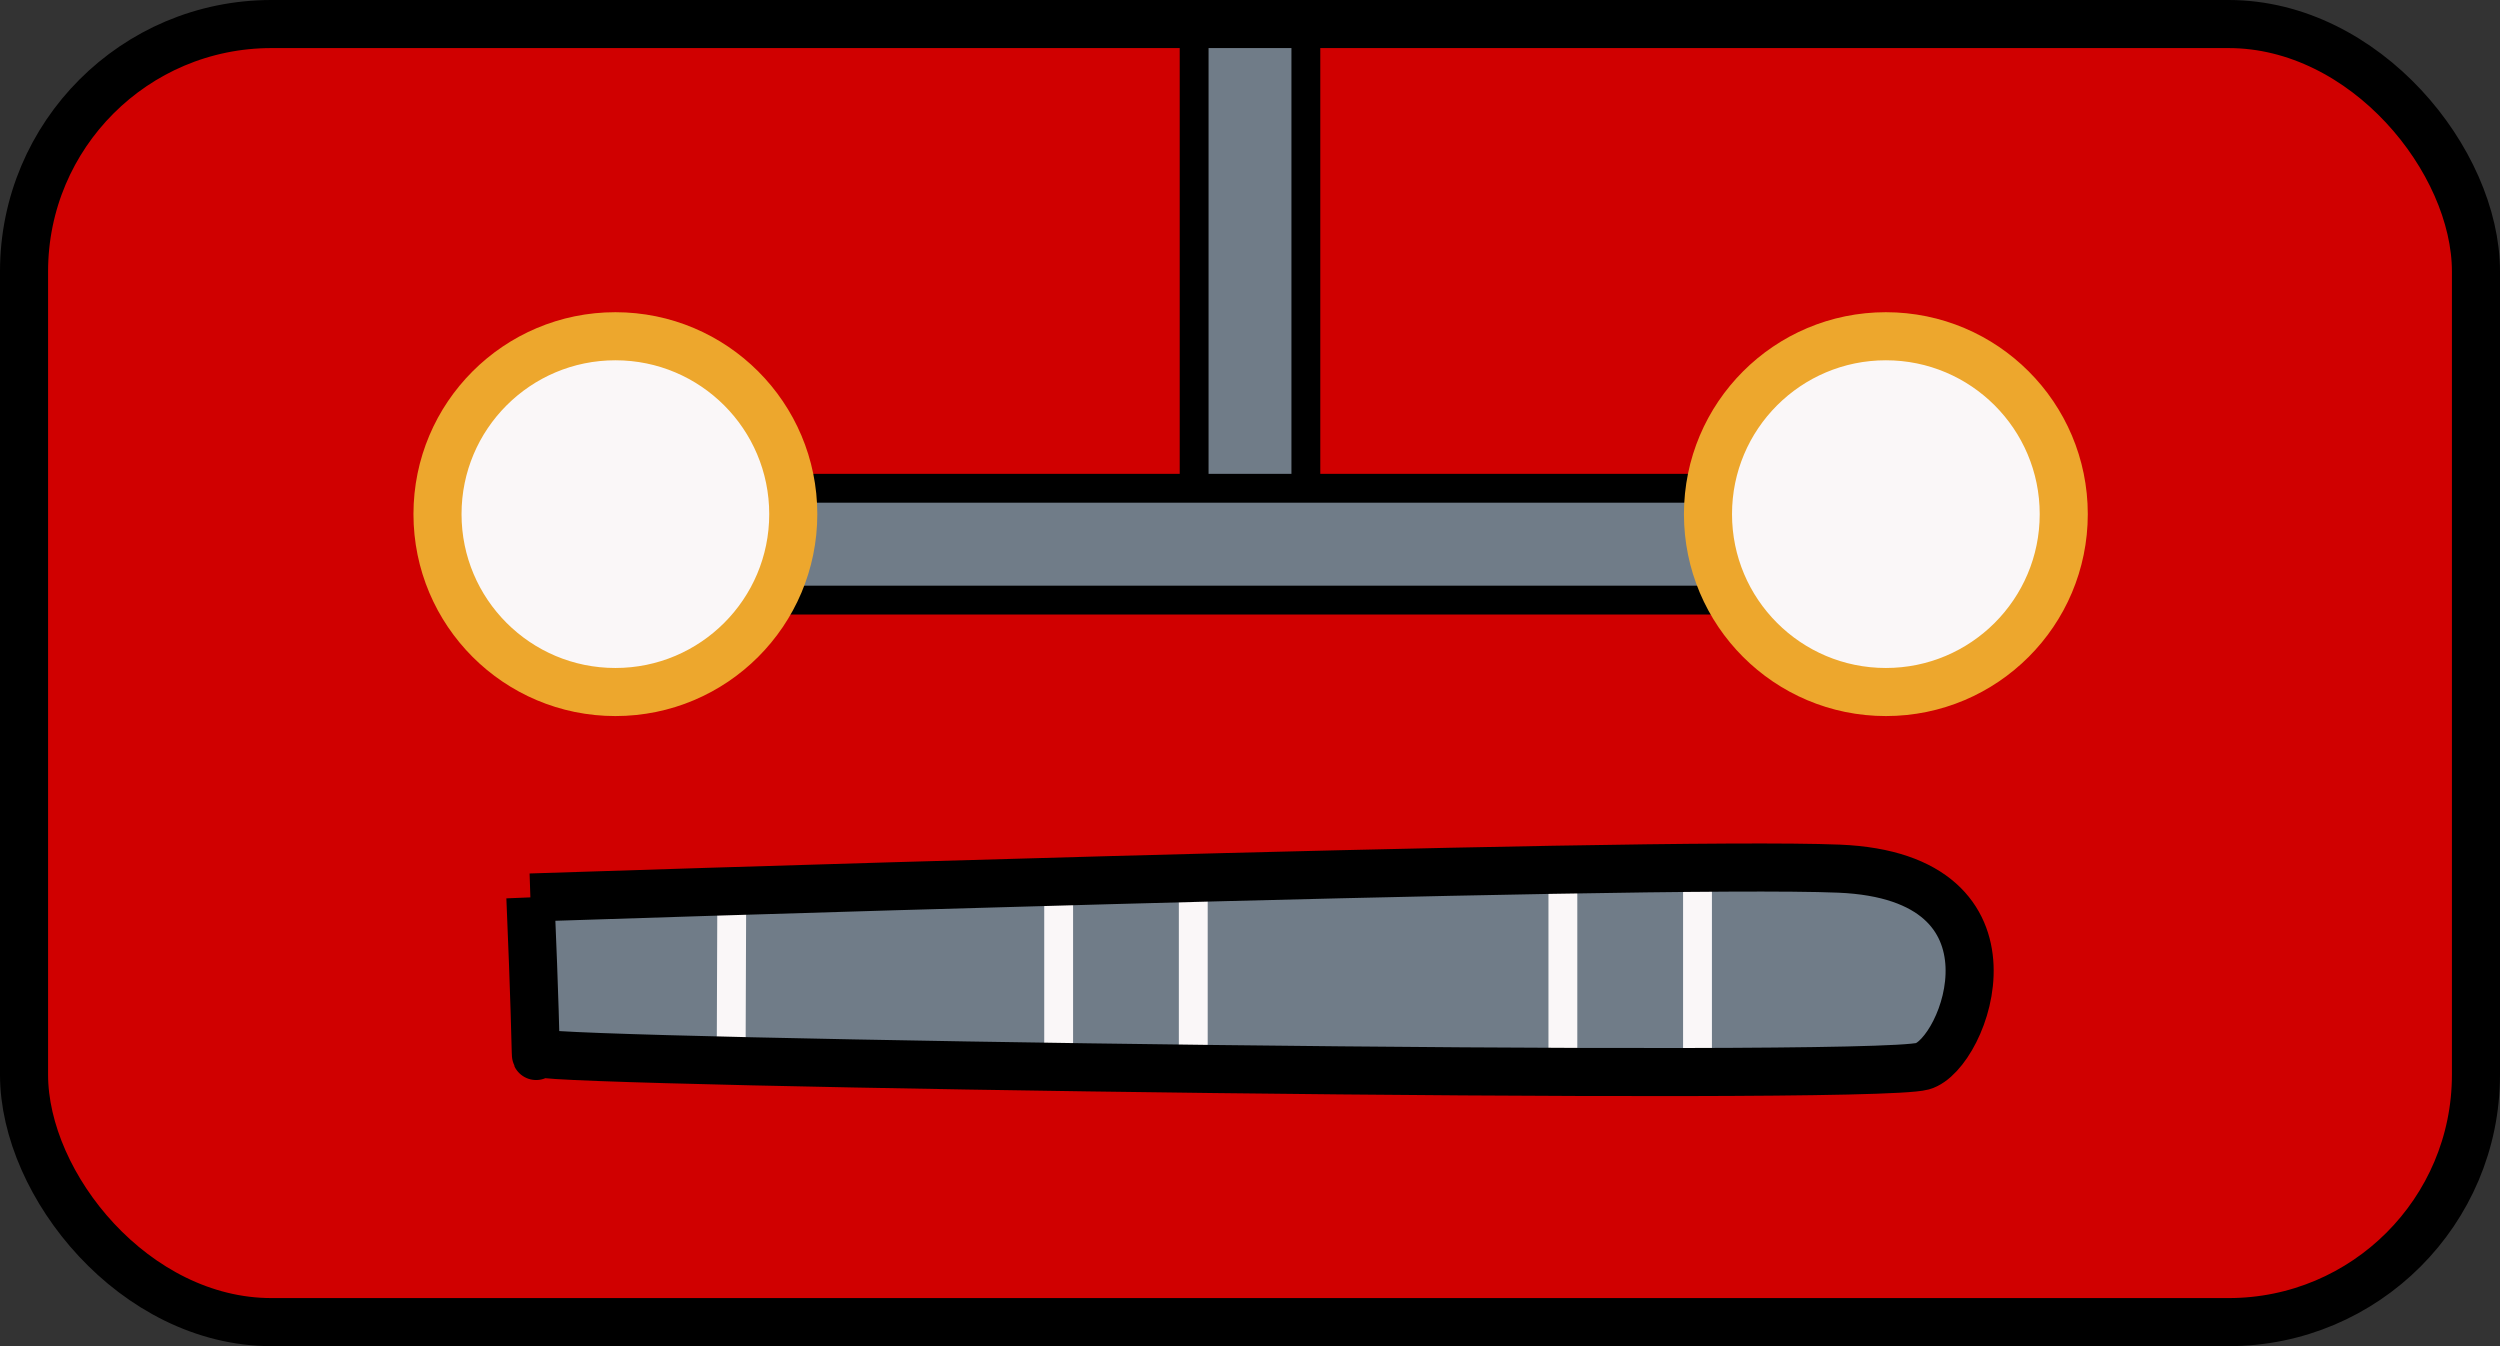 <?xml version="1.0" encoding="UTF-8"?>
<svg id="Layer_2" data-name="Layer 2" xmlns="http://www.w3.org/2000/svg" viewBox="0 0 260 140">
  <rect x="0" y="0" width="260" height="140" fill="#333333" stroke="none"/>
  <defs>
    <style>
      .cls-1 {
        fill: #faf7f8;
      }

      .cls-1, .cls-2, .cls-3 {
        stroke-width: 0px;
      }

      .cls-2 {
        fill: #707c88;
      }

      .cls-4 {
        stroke: #eda72d;
      }

      .cls-4, .cls-5, .cls-6, .cls-7 {
        fill: none;
        stroke-miterlimit: 10;
      }

      .cls-4, .cls-6 {
        stroke-width: 5px;
      }

      .cls-5 {
        stroke: #faf7f8;
      }

      .cls-5, .cls-7 {
        stroke-width: 3px;
      }

      .cls-6, .cls-7 {
        stroke: #000;
      }

      .cls-3 {
        fill: #d00000;
      }
    </style>
  </defs>
  <g id="robothead">
    <g>
      <g>
        <path class="cls-3" d="M229.38,2h-93.38v48h-13V2H29.62C13.26,2,0,15.26,0,31.62v76.77c0,16.36,13.26,29.62,29.62,29.62h199.77c16.36,0,29.62-13.26,29.62-29.62V31.62c0-16.36-13.26-29.62-29.62-29.62ZM198.97,112c-9.17,2-141.97-1-141.97-1v-17s140.07-6,143.03-2.5c2.96,3.5,8.11,18.5-1.06,20.5ZM196,72c-7.45,0-13.89-4.19-17-10.27v.27h-97v-10c0,9.94-8.06,18-18,18s-18-8.06-18-18,8.06-18,18-18,18,8.06,18,18v-1h95.19c1.26-9.03,9.19-16,18.81-16,10.49,0,19,8.28,19,18.5s-8.51,18.5-19,18.5Z"/>
        <circle class="cls-1" cx="64" cy="52" r="18"/>
        <path class="cls-1" d="M196,35c-9.62,0-17.55,6.97-18.81,16h1.81v10.73c3.11,6.08,9.55,10.27,17,10.27,10.49,0,19-8.28,19-18.5s-8.51-18.5-19-18.5Z"/>
        <path class="cls-2" d="M57,94v17s132.8,3,141.97,1c9.17-2,4.01-17,1.06-20.5-2.96-3.5-143.03,2.5-143.03,2.5Z"/>
        <rect class="cls-2" x="123" y="2" width="13" height="48"/>
        <polygon class="cls-2" points="177.19 51 82 51 82 52 82 62 179 62 179 61.73 179 51 177.19 51"/>
      </g>
      <g>
        <rect class="cls-6" x="2.5" y="2.5" width="255" height="135" rx="25.73" ry="25.73"/>
        <g>
          <line class="cls-5" x1="76.04" y1="110.28" x2="76.1" y2="94"/>
          <line class="cls-5" x1="110.1" y1="91.5" x2="110.1" y2="111.5"/>
          <line class="cls-7" x1="123.1" y1="91.5" x2="123.1" y2="90.5"/>
          <line class="cls-5" x1="124.1" y1="110.5" x2="124.1" y2="91.5"/>
          <line class="cls-5" x1="162.54" y1="90" x2="162.54" y2="112"/>
          <line class="cls-5" x1="176.54" y1="111.45" x2="176.54" y2="90.55"/>
          <path class="cls-6" d="M55.16,93.33c.94,22.17.2,15.23,1.07,16.2s137.87,2.97,143.71,1.36c4.46-1.23,11.48-19.72-8.68-20.55s-136.1,3-136.1,3Z"/>
        </g>
        <g>
          <line class="cls-7" x1="124.19" y1="3.22" x2="124.19" y2="50"/>
          <line class="cls-7" x1="135.81" y1="3.22" x2="135.81" y2="50"/>
        </g>
        <g>
          <line class="cls-7" x1="82" y1="62.41" x2="178" y2="62.41"/>
          <line class="cls-7" x1="82" y1="50.78" x2="178" y2="50.78"/>
        </g>
        <circle class="cls-4" cx="64" cy="53.47" r="18.5"/>
        <circle class="cls-4" cx="196.13" cy="53.47" r="18.5"/>
      </g>
    </g>
  </g>
</svg>